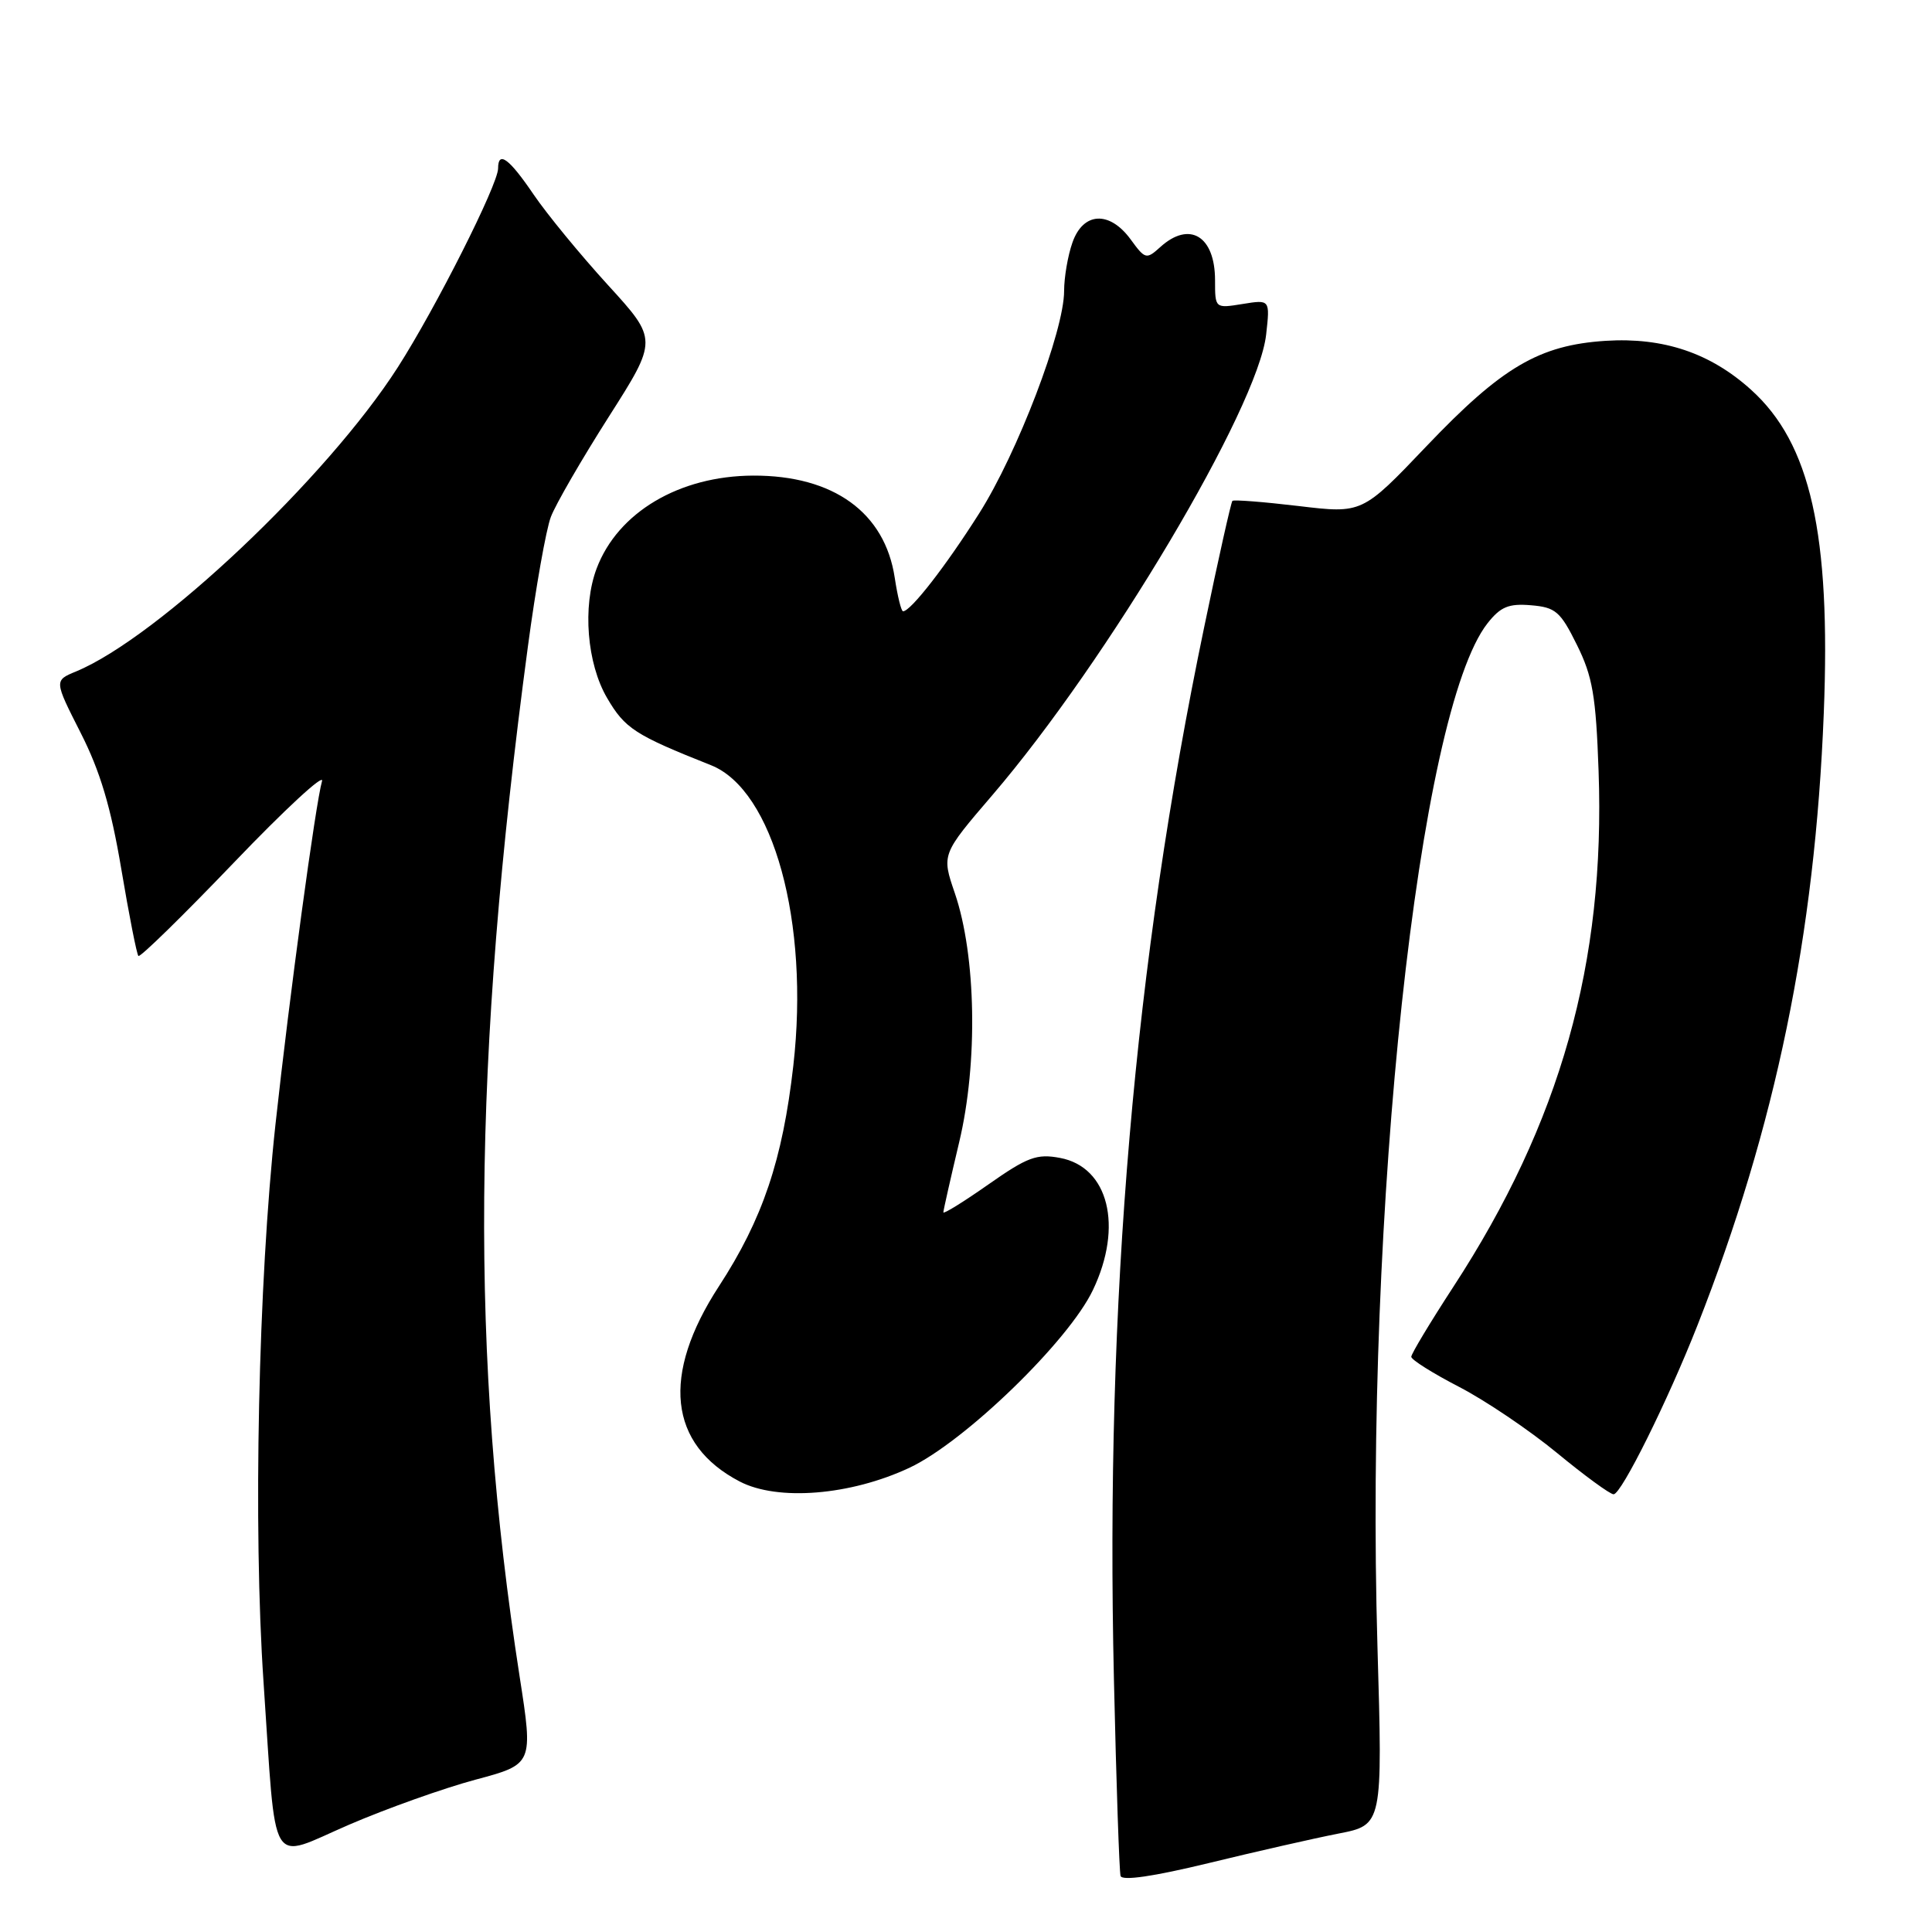 <?xml version="1.0" encoding="UTF-8" standalone="no"?>
<!DOCTYPE svg PUBLIC "-//W3C//DTD SVG 1.1//EN" "http://www.w3.org/Graphics/SVG/1.1/DTD/svg11.dtd" >
<svg xmlns="http://www.w3.org/2000/svg" xmlns:xlink="http://www.w3.org/1999/xlink" version="1.1" viewBox="0 0 256 256">
 <g >
 <path fill="currentColor"
d=" M 177.35 242.96 C 183.21 241.82 183.21 241.82 182.52 218.16 C 180.84 160.23 187.94 94.24 197.11 82.58 C 198.83 80.40 199.91 79.95 202.86 80.20 C 206.12 80.47 206.76 81.02 208.95 85.45 C 211.03 89.64 211.47 92.22 211.82 102.15 C 212.73 127.57 206.77 148.74 192.57 170.52 C 189.51 175.22 187.00 179.39 187.00 179.78 C 187.01 180.18 189.86 181.97 193.34 183.77 C 196.82 185.57 202.65 189.51 206.31 192.52 C 209.96 195.53 213.34 198.00 213.81 198.00 C 214.84 198.00 220.99 185.61 224.92 175.62 C 235.27 149.32 240.50 123.96 241.66 94.50 C 242.60 70.75 239.91 58.76 232.03 51.65 C 226.63 46.77 220.42 44.68 212.77 45.16 C 203.94 45.73 199.01 48.63 189.00 59.14 C 180.50 68.06 180.50 68.06 172.06 67.05 C 167.42 66.50 163.48 66.19 163.30 66.37 C 163.12 66.55 161.43 74.08 159.56 83.10 C 150.28 127.66 146.45 172.32 147.60 222.50 C 147.91 236.25 148.31 247.98 148.48 248.57 C 148.68 249.25 152.81 248.65 160.15 246.87 C 166.39 245.35 174.13 243.59 177.35 242.96 Z  M 62.99 235.82 C 70.66 233.77 70.66 233.77 68.85 222.13 C 62.26 179.68 62.57 140.74 69.95 85.66 C 70.99 77.87 72.36 70.15 72.99 68.50 C 73.61 66.85 77.06 60.89 80.65 55.25 C 87.17 45.01 87.17 45.01 80.54 37.75 C 76.90 33.76 72.47 28.37 70.71 25.78 C 67.46 20.99 66.00 19.92 66.00 22.32 C 66.00 24.44 57.72 40.86 52.71 48.67 C 43.33 63.31 20.94 84.47 10.08 88.97 C 7.17 90.17 7.17 90.17 10.68 97.09 C 13.27 102.18 14.69 106.94 16.07 115.14 C 17.10 121.26 18.12 126.45 18.34 126.67 C 18.56 126.90 24.26 121.32 31.00 114.29 C 37.74 107.25 42.99 102.40 42.67 103.50 C 41.83 106.38 38.34 132.07 36.50 149.00 C 34.22 170.00 33.53 202.44 34.92 222.89 C 36.66 248.41 35.47 246.43 46.26 241.78 C 51.25 239.63 58.78 236.95 62.99 235.82 Z  M 120.50 194.49 C 127.81 191.06 141.60 177.71 144.82 170.93 C 148.85 162.49 146.89 154.63 140.46 153.43 C 137.38 152.85 136.15 153.31 130.96 156.95 C 127.68 159.25 125.00 160.91 125.00 160.64 C 125.00 160.38 125.95 156.18 127.10 151.33 C 129.60 140.85 129.35 126.63 126.52 118.35 C 124.76 113.21 124.76 113.21 131.50 105.35 C 146.74 87.57 166.68 54.04 167.77 44.34 C 168.29 39.69 168.29 39.69 164.65 40.28 C 161.00 40.87 161.00 40.87 161.00 37.14 C 161.00 31.27 157.62 29.22 153.74 32.74 C 151.90 34.40 151.74 34.36 149.83 31.74 C 147.02 27.89 143.52 28.07 142.10 32.15 C 141.49 33.88 141.00 36.76 141.00 38.56 C 141.00 43.84 134.82 60.03 129.73 68.05 C 125.33 75.00 120.67 81.00 119.66 81.00 C 119.42 81.00 118.93 79.01 118.56 76.57 C 117.26 67.91 110.44 62.98 99.79 63.02 C 90.01 63.06 81.87 67.88 79.06 75.32 C 77.16 80.35 77.77 87.92 80.44 92.48 C 82.81 96.54 84.13 97.39 94.20 101.39 C 102.47 104.67 107.28 122.20 105.12 141.20 C 103.70 153.69 101.06 161.53 95.26 170.44 C 87.60 182.20 88.59 191.40 98.02 196.31 C 103.05 198.93 112.69 198.15 120.50 194.49 Z "/>
</g>
</svg>